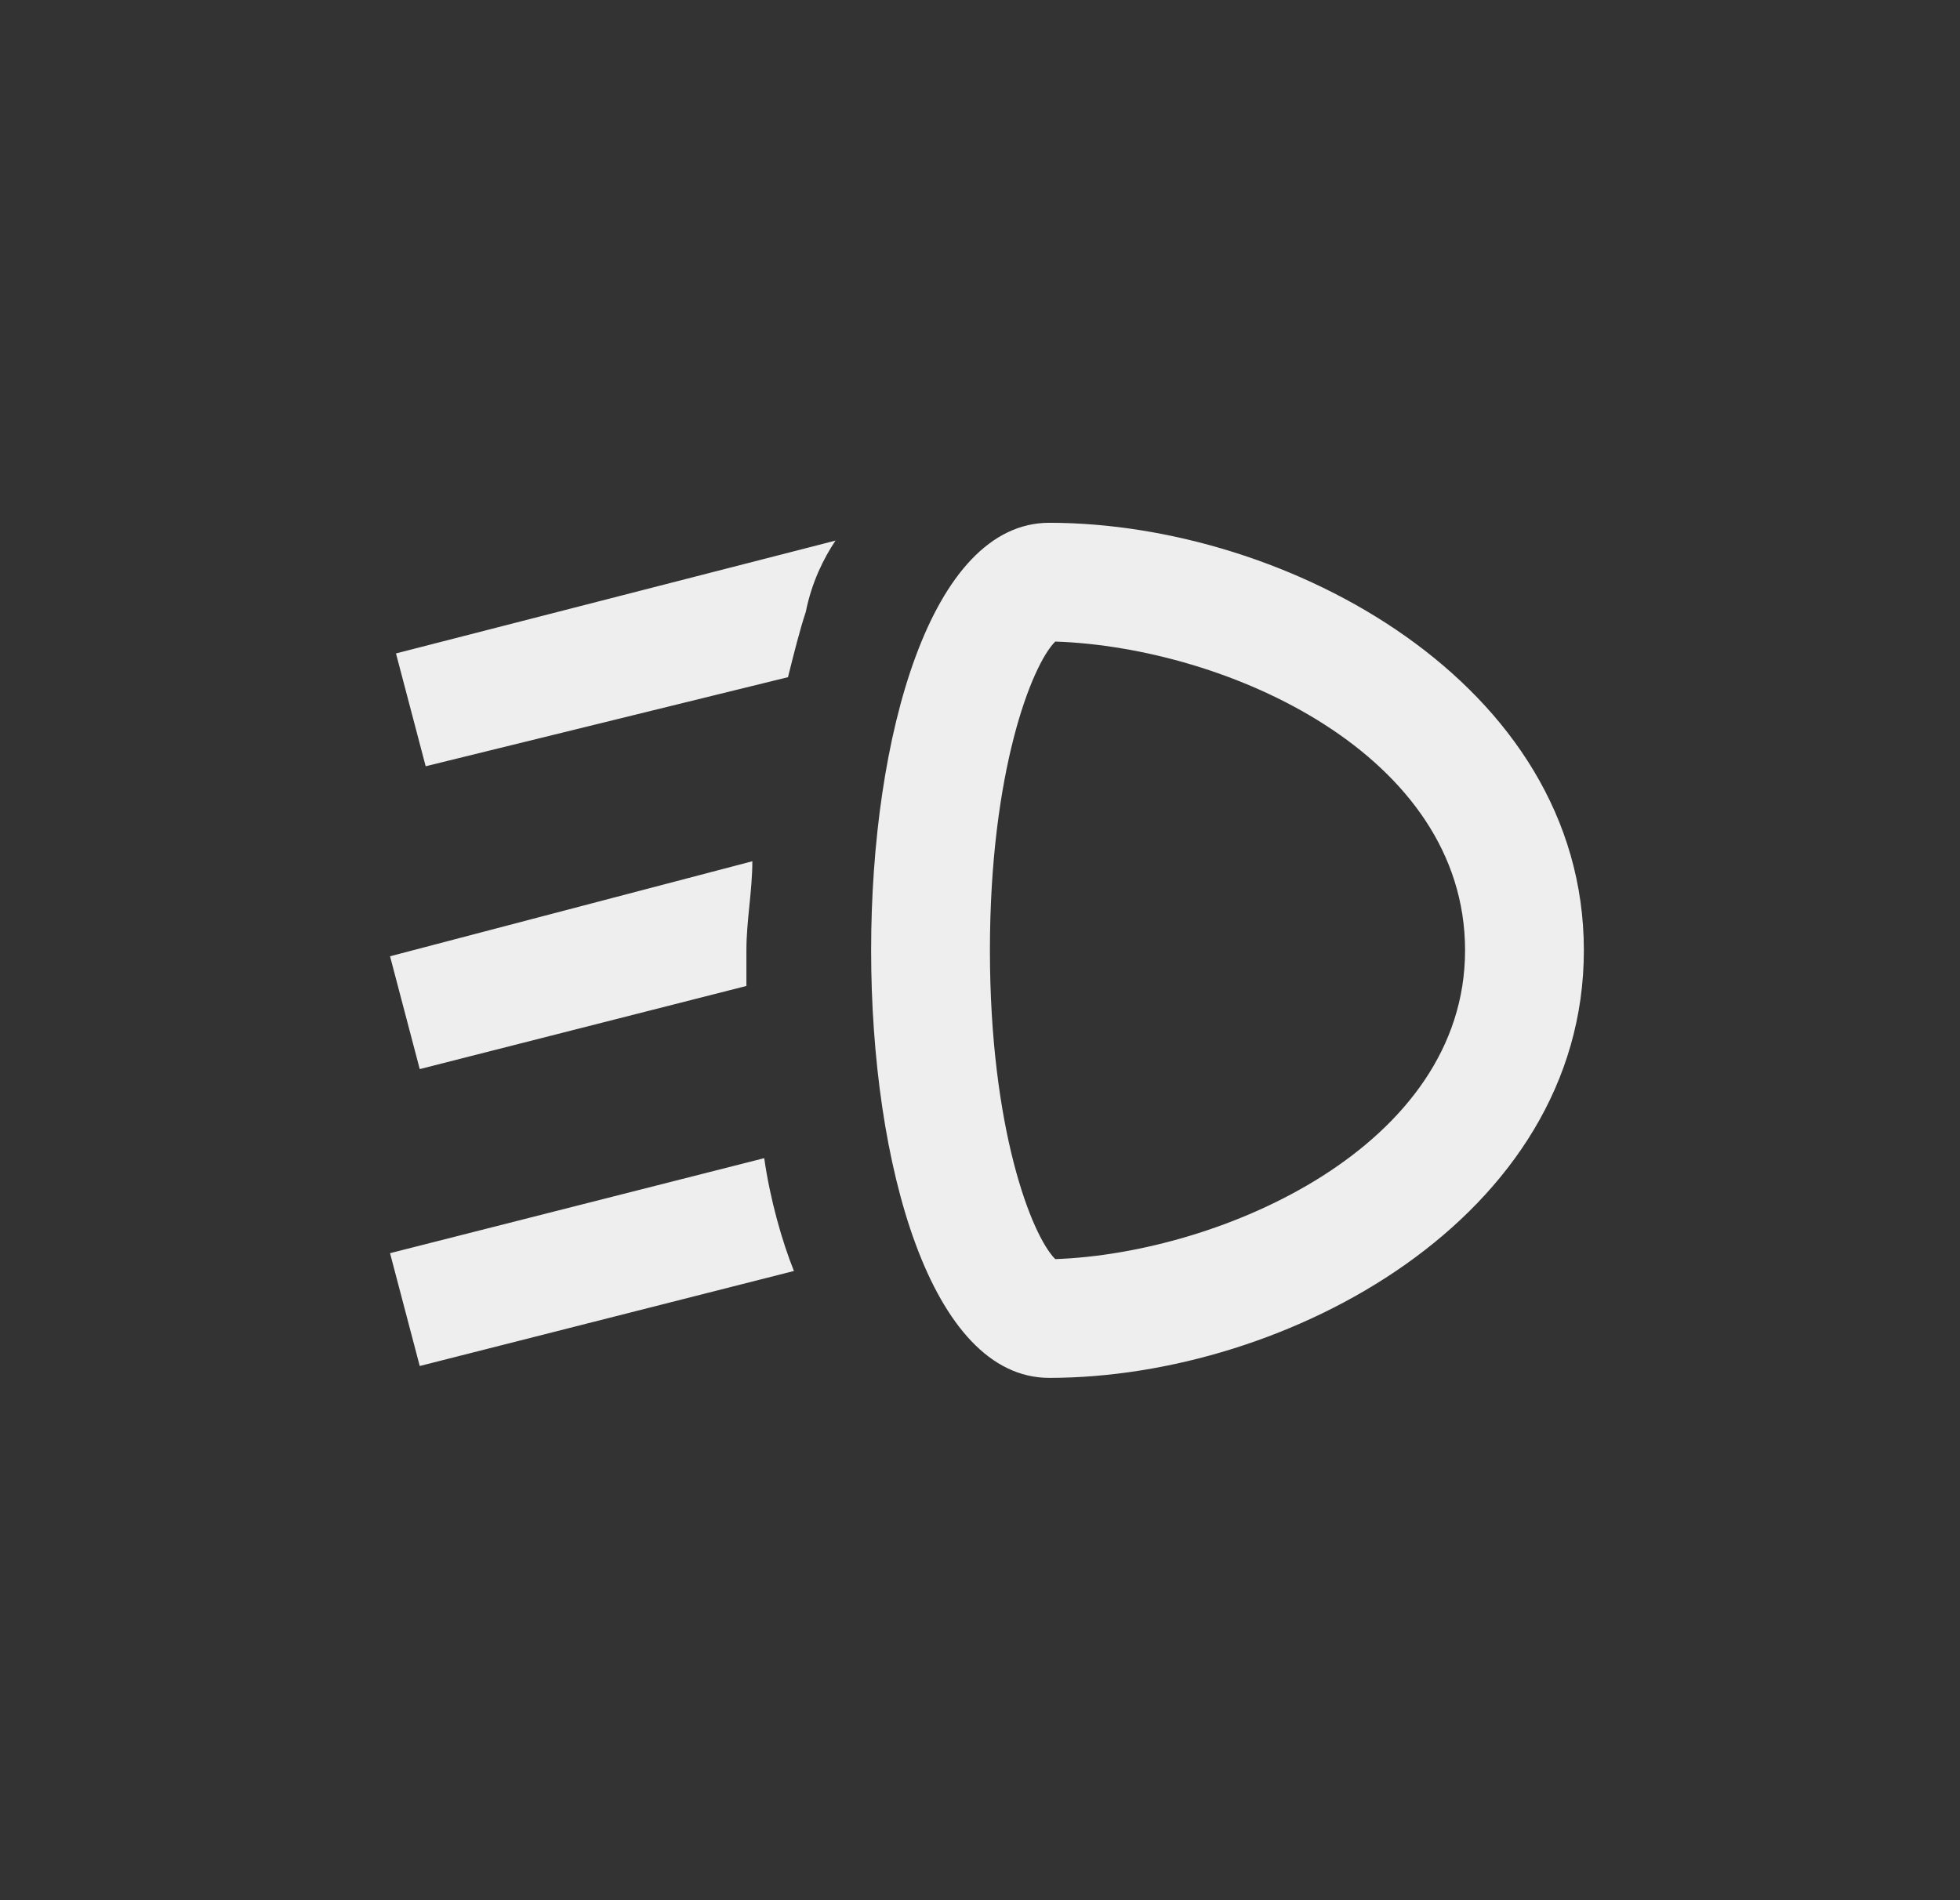 <svg width="33" height="32" viewBox="0 0 33 32" fill="none" xmlns="http://www.w3.org/2000/svg">
<rect x="0" y="0" width="33" height="32" fill="#333333" stroke="none"/>
<path d="M17.667 8.804C13.667 8.804 13.667 23.204 17.667 23.204C21.667 23.204 26.667 20.504 26.667 16.004C26.667 11.504 21.667 8.804 17.667 8.804ZM17.767 21.204C17.367 20.804 16.667 19.004 16.667 16.004C16.667 13.004 17.367 11.204 17.767 10.804C20.667 10.904 24.667 12.704 24.667 16.004C24.667 19.304 20.567 21.104 17.767 21.204ZM12.667 14.504C12.667 15.004 12.567 15.504 12.567 16.004V16.604L7.067 18.004L6.567 16.104L12.667 14.504ZM6.667 11.004L14.067 9.104C13.867 9.404 13.667 9.804 13.567 10.304C13.467 10.604 13.367 11.004 13.267 11.404L7.167 12.904L6.667 11.004ZM12.867 19.504C12.967 20.204 13.167 20.904 13.367 21.404L7.067 23.004L6.567 21.104L12.867 19.504Z" fill="#EEEEEE"/>
</svg>
